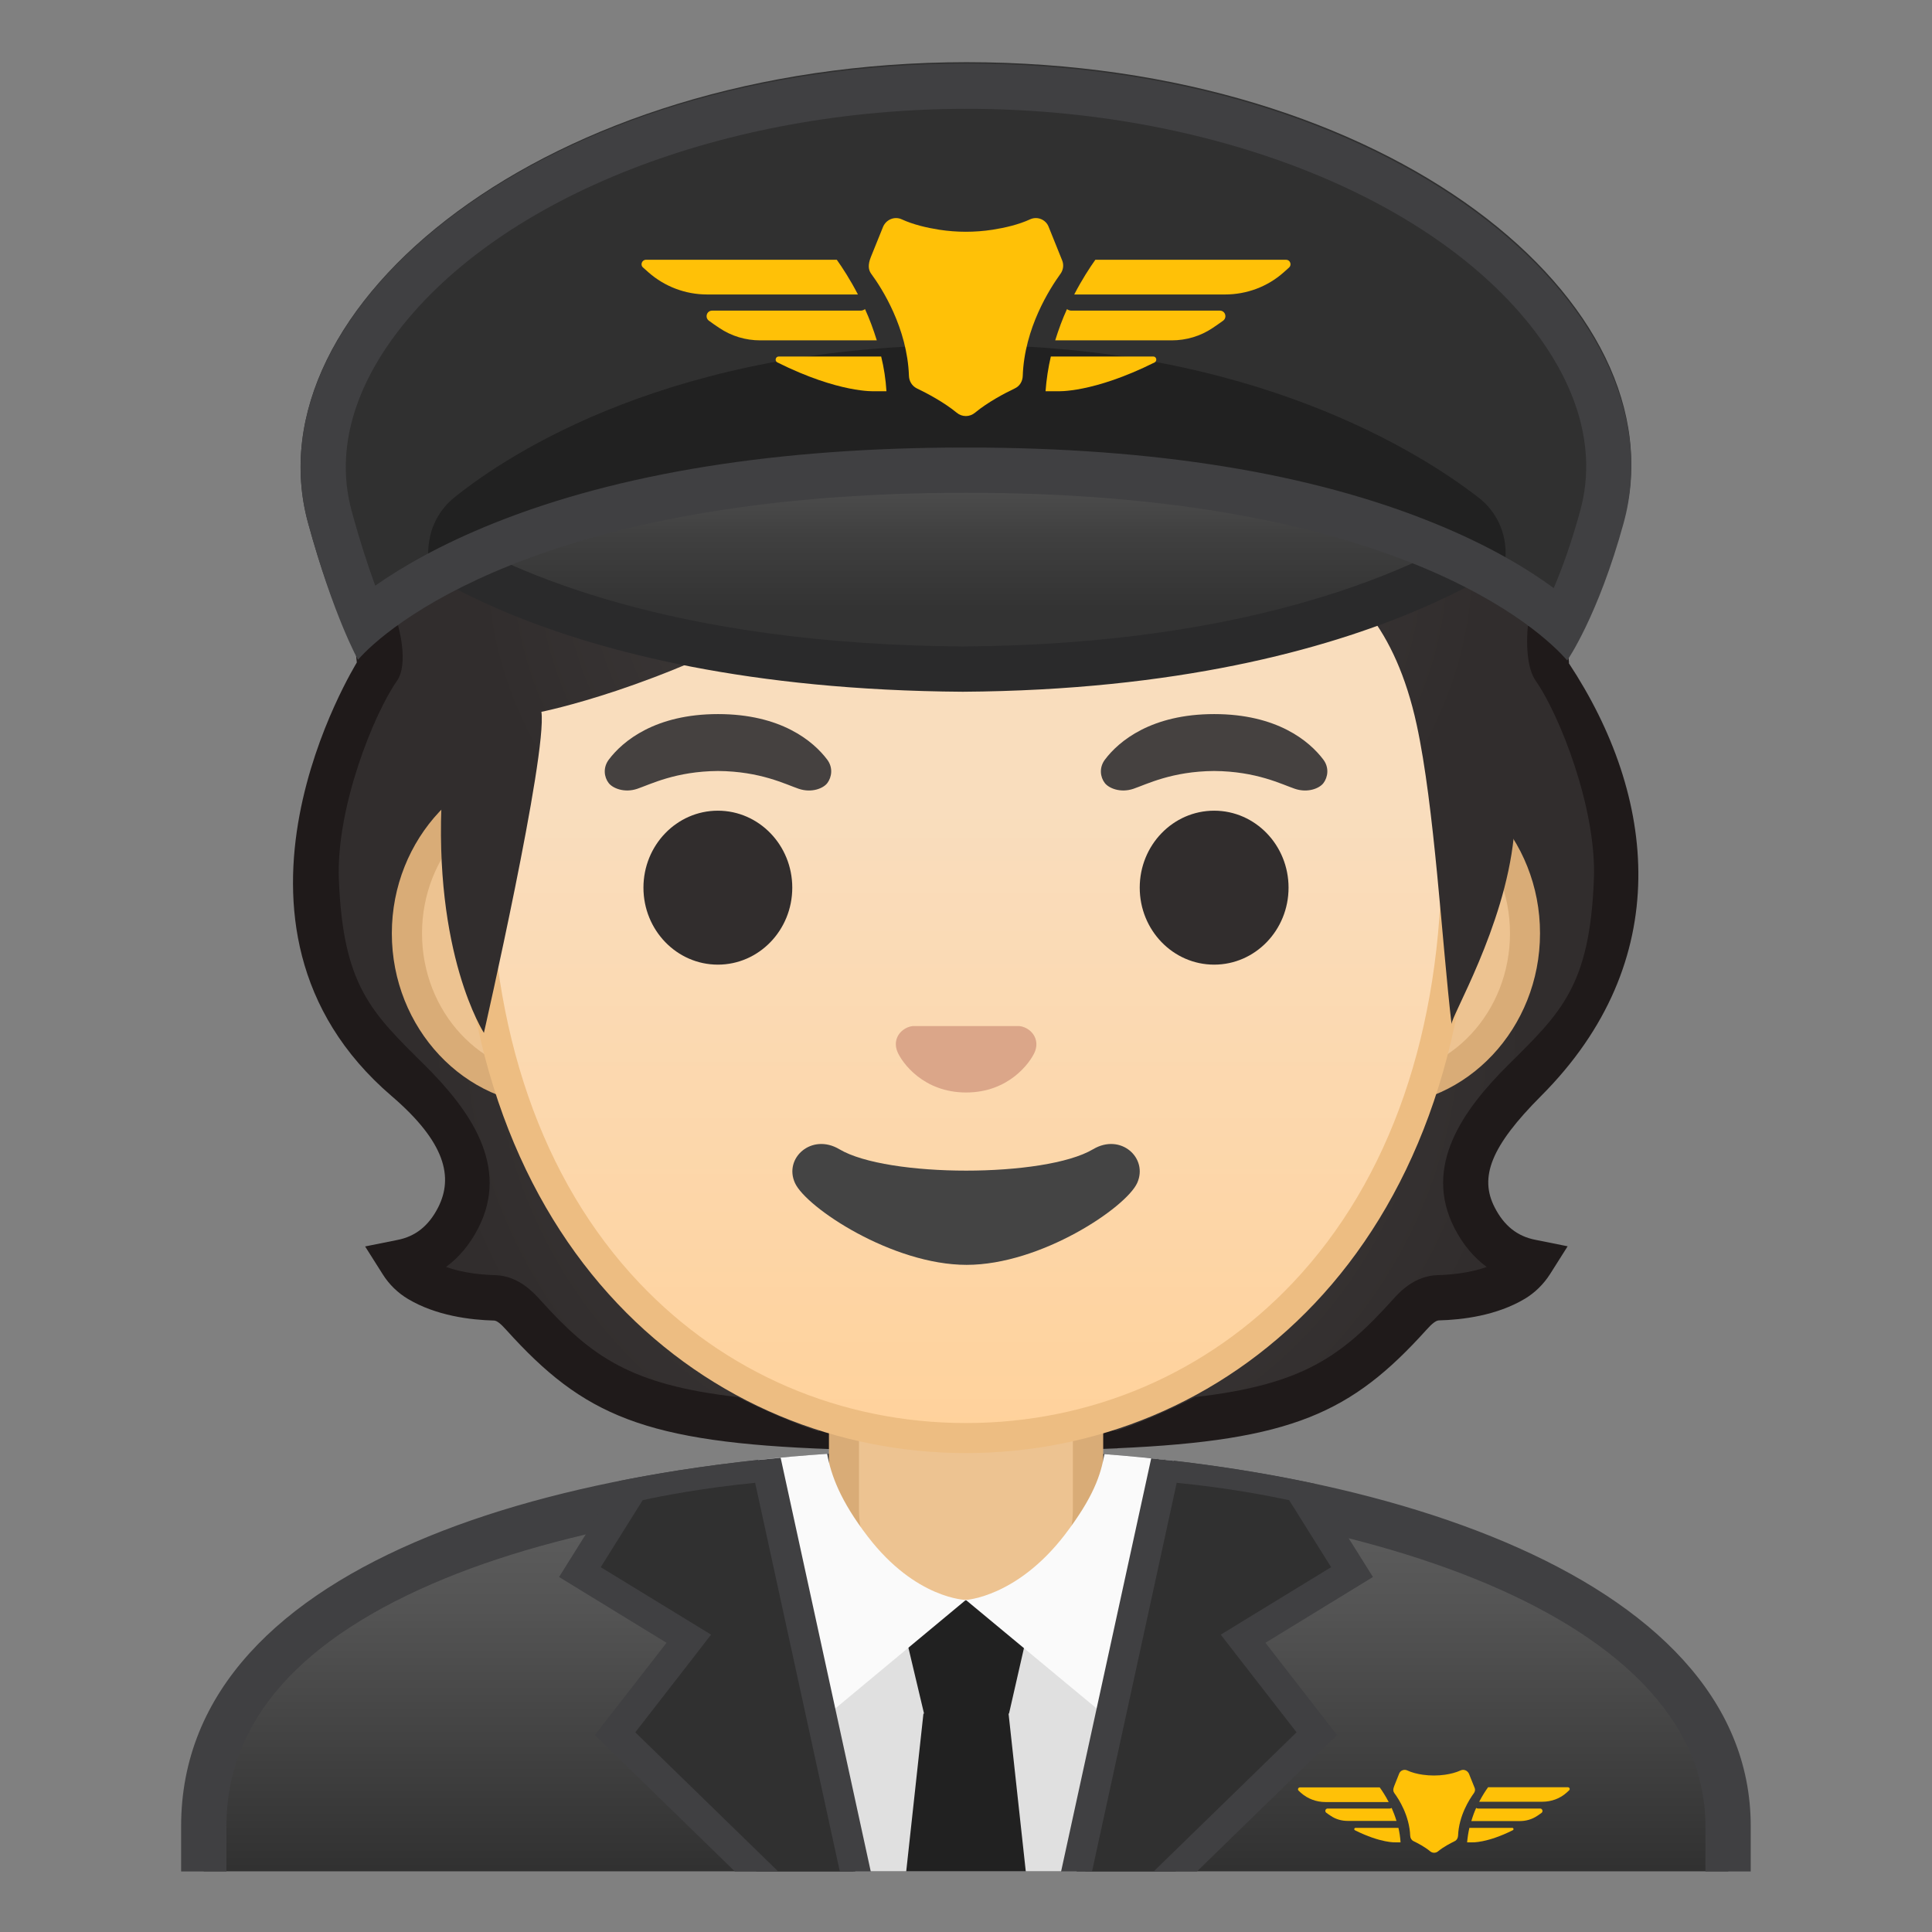 <svg viewBox="0 0 128 128" xmlns="http://www.w3.org/2000/svg" xmlns:xlink="http://www.w3.org/1999/xlink">
  <rect x="0" y="0" width="128" height="128" fill="#808080" stroke="none"/>
  <g id="hair_3_">
    <radialGradient id="SVGID_1_" cx="64.684" cy="67.555" gradientUnits="userSpaceOnUse" r="36.631">
      <stop offset="0" style="stop-color:#454140"/>
      <stop offset="1" style="stop-color:#312D2D"/>
    </radialGradient>
    <path d="M100.91,82.53c-0.98-0.43-1.96-1.32-2.58-2.53c-1.04-2.01-0.25-4.06,3.07-7.39 c5.11-5.12,7.47-12.03,5.96-19.16c-0.86-4.06-4.77-12.19-8.73-14.07c-1.33-0.63-69.17-0.74-70.5-0.11 c-3.95,1.88-5.25,10.12-6.11,14.19c-1.51,7.13,0.85,14.04,5.96,19.16c3.32,3.33,4.1,5.38,3.07,7.39c-0.62,1.21-1.6,2.1-2.58,2.53 s-2.06,0.35-2.06,0.35s0.33,0.78,0.98,1.54c2.4,2.8,6.08,2.13,7.66,2.16c0.18,0,1.37,1.49,1.77,1.92 c3.27,3.48,14.37,7.77,27.41,7.77c13.04,0,26.55-5.78,28.35-7.77c0.39-0.44,1.59-1.91,1.77-1.92c1.58-0.04,5.26,0.64,7.66-2.16 c0.65-0.76,0.98-1.54,0.98-1.54S101.88,82.96,100.91,82.53z" fill="url(#SVGID_1_)"/>
    <path d="M99.03,80L99.03,80c-1.04-2.01-0.25-4.06,3.07-7.39c8.91-8.92,7.66-19.86,1.84-28.67c0,0,0-0.02,0.01-0.05 l-0.2-1.97l-2.52-0.49c0,0-0.3,2.52,0.52,3.68c1.53,2.18,4.03,8.38,3.85,13.13c-0.27,7.06-2.16,8.83-5.65,12.29 c-3.02,2.99-5.7,6.73-3.58,10.85v0c0.55,1.07,1.27,1.93,2.13,2.56c-1.18,0.42-2.47,0.52-3.24,0.54c-1.56,0.04-2.56,1.15-2.99,1.63 c-3.4,3.77-5.97,5.63-13.09,6.45c0,0-2.78,1.43-5.19,2.22H54.26v0.06c-2.45-0.78-5.39-2.28-5.39-2.28 c-7.12-0.82-9.69-2.68-13.09-6.45c-0.43-0.47-1.43-1.59-2.99-1.63c-0.77-0.02-2.06-0.12-3.24-0.54c0.87-0.64,1.58-1.5,2.13-2.56v0 c2.12-4.12-0.56-7.86-3.58-10.85c-3.5-3.46-5.38-5.23-5.65-12.29c-0.18-4.75,2.32-10.95,3.85-13.13c0.81-1.16,0.07-3.68,0.07-3.68 l-2.96,0.28l0.23,2.18c0.01,0.03-10.91,17.4,2.31,28.73c3.57,3.06,4.1,5.38,3.07,7.39v0c-0.62,1.21-1.5,1.91-2.69,2.14l-2.14,0.43 l1.17,1.85c0.42,0.67,1,1.23,1.67,1.63c1.86,1.11,4.13,1.39,5.7,1.43c0.18,0,0.44,0.2,0.83,0.64c5.1,5.65,9.1,7.44,21.56,7.88 v-0.04h17.81V96c0.34-0.01,0.66-0.03,0.99-0.04h0.11v-0.01c11.59-0.51,15.52-2.36,20.46-7.83c0.39-0.44,0.65-0.63,0.83-0.64 c1.58-0.04,3.84-0.32,5.7-1.43c0.67-0.4,1.24-0.96,1.67-1.63l1.17-1.85l-2.14-0.43C100.53,81.91,99.65,81.21,99.03,80z" fill="#1F1A1A"/>
  </g>
  <linearGradient id="SVGID_2_" gradientUnits="userSpaceOnUse" x1="64" x2="64" y1="97.5" y2="130.5">
    <stop offset="3.247793e-03" style="stop-color:#616161"/>
    <stop offset="0.277" style="stop-color:#545454"/>
    <stop offset="0.783" style="stop-color:#323232"/>
    <stop offset="1" style="stop-color:#212121"/>
  </linearGradient>
  <path d="M114.5,123.98v-3c0-9.02-8.35-14.46-15.35-17.44c-9.19-3.9-21.62-6.05-35.01-6.05H64 c-23.3,0.03-50.5,6.19-50.5,23.49v3H114.5z" fill="url(#SVGID_2_)"/>
  <path d="M15,123.98v-3c0-6.95,4.88-12.47,14.52-16.42C38.26,100.99,50.51,99.02,64,99l0.13,0 c24.28,0,48.86,7.55,48.86,21.99v3h3v-3C116,104.13,89.9,96,64.14,96c-0.05,0-0.09,0-0.14,0c-25.65,0.03-52,7.1-52,24.99v3H15z" fill="#404042"/>
  <g id="neck_189_">
    <path d="M63.17,107.23c-4,0-7.26-3.22-7.26-7.17v-8.98h16.16v8.98c0,3.96-3.25,7.17-7.26,7.17H63.17z" fill="#EDC391"/>
    <path d="M71.08,92.08v7.98c0,3.4-2.81,6.17-6.26,6.17h-1.65c-3.45,0-6.26-2.77-6.26-6.17v-7.98H64H71.08 M73.08,90.08H64h-9.08v9.98c0,4.51,3.7,8.17,8.26,8.17h1.65c4.56,0,8.26-3.66,8.26-8.17V90.08L73.08,90.08z" fill="#D9AC77"/>
  </g>
  <g>
    <polygon fill="#E0E0E0" points="52.66,106 56.51,123.98 71.91,123.98 75.34,106 "/>
    <path d="M82.36,108.57l7.22-4.41l-3.54-5.66c-1.11-0.25-4.5-0.97-8.86-1.34l-5.85,26.83h6.54l9.37-9.13 L82.36,108.57z" fill="#303030"/>
    <polygon fill="#212121" points="66.85,113.53 68.56,106.03 59.44,106.03 61.22,113.53 61.18,113.53 60.04,123.98 67.96,123.98 66.82,113.53 "/>
    <g>
      <path d="M63.99,106c0,0-3.32-0.06-6.49-4.19c-1.86-2.42-2.44-4.1-2.7-5.49c-1.62,0.11-2.97,0.23-4.56,0.4 l3.49,17.81L63.99,106z" fill="#FAFAFA"/>
      <path d="M63.99,106l10.29,8.54l3.48-17.76c-1.59-0.18-2.97-0.32-4.59-0.44c-0.24,1.37-0.72,2.85-2.63,5.35 C67.36,105.82,63.99,106,63.99,106z" fill="#FAFAFA"/>
    </g>
    <path d="M41.96,98.5l-3.54,5.66l7.22,4.41l-4.89,6.29l9.37,9.13h6.54l-5.85-26.83 C46.46,97.53,43.07,98.25,41.96,98.5z" fill="#303030"/>
    <path d="M41.02,98.12l-3.98,6.36l7.12,4.36l-4.75,6.11l9.28,9.04h2.87l-9.47-9.22l3.65-4.7l1.37-1.77l-1.91-1.17 l-5.4-3.3l2.78-4.44c1.26-0.28,4-0.81,7.45-1.15l5.61,25.75h2.05l-5.97-27.41C48.05,96.92,44.45,97.43,41.02,98.12z" fill="#404042"/>
    <path d="M83.84,108.84l7.12-4.36l-3.87-6.18c-3.47-0.74-7.1-1.3-10.82-1.68l-5.97,27.37h2.05l5.61-25.75 c3.45,0.34,6.18,0.88,7.45,1.15l2.78,4.44l-5.4,3.3l-1.91,1.17l1.37,1.77l3.65,4.7l-9.47,9.22h2.87l9.28-9.04L83.84,108.84z" fill="#404042"/>
  </g>
  <g>
    <path d="M92.2,119.78c-0.04,0.02-0.08,0.04-0.12,0.04h-4.12c-0.15,0-0.21,0.19-0.09,0.28 c0.1,0.07,0.19,0.14,0.29,0.2c0.33,0.23,0.73,0.34,1.13,0.34h3.23C92.43,120.34,92.32,120.05,92.2,119.78z" fill="#FFC107"/>
    <path d="M92,119.38c-0.22-0.42-0.43-0.74-0.59-0.96l-5.29,0c-0.11,0-0.17,0.14-0.08,0.22 c0.05,0.05,0.1,0.09,0.15,0.14c0.45,0.4,1.03,0.61,1.62,0.61H92z" fill="#FFC107"/>
    <path d="M92.65,121.1h-2.84c-0.09,0-0.12,0.12-0.04,0.16c1.72,0.86,2.69,0.8,2.69,0.8h0.33 C92.77,121.73,92.72,121.4,92.65,121.1z" fill="#FFC107"/>
    <path d="M102.04,119.82h-4.12c-0.05,0-0.09-0.02-0.12-0.04c-0.12,0.26-0.23,0.56-0.32,0.87h3.23 c0.4,0,0.8-0.12,1.13-0.34c0.09-0.06,0.19-0.13,0.29-0.2C102.25,120.02,102.19,119.82,102.04,119.82z" fill="#FFC107"/>
    <path d="M103.88,118.41l-5.29,0c-0.16,0.22-0.37,0.54-0.59,0.96h4.18c0.6,0,1.18-0.21,1.62-0.61 c0.05-0.05,0.1-0.09,0.15-0.14C104.04,118.55,103.99,118.41,103.88,118.41z" fill="#FFC107"/>
    <path d="M100.19,121.1h-2.84c-0.07,0.31-0.12,0.63-0.15,0.96h0.33c0,0,0.97,0.06,2.69-0.8 C100.31,121.22,100.28,121.1,100.19,121.1z" fill="#FFC107"/>
  </g>
  <path d="M96.78,117.29c-0.32,0.15-0.7,0.24-1.04,0.29c-0.49,0.07-0.99,0.07-1.48,0c-0.35-0.05-0.72-0.14-1.04-0.29 c-0.2-0.09-0.44,0.01-0.52,0.21l-0.33,0.83c-0.09,0.22-0.07,0.36,0.01,0.47c0.3,0.4,1,1.5,1.05,2.83c0.01,0.15,0.08,0.28,0.22,0.35 c0.27,0.13,0.75,0.38,1.11,0.68c0.15,0.12,0.36,0.12,0.51,0c0.36-0.3,0.83-0.54,1.11-0.68c0.13-0.06,0.21-0.2,0.22-0.35 c0.05-1.33,0.75-2.42,1.05-2.83c0.08-0.11,0.1-0.25,0.04-0.37c-0.09-0.23-0.25-0.62-0.37-0.92C97.22,117.3,96.98,117.2,96.78,117.29 z" fill="#FFC107"/>
  <g id="face_1_">
    <g id="ears_1_">
      <path d="M36.67,72.26c-5.36,0-9.71-4.67-9.71-10.41s4.36-10.41,9.71-10.41h54.65c5.36,0,9.71,4.67,9.71,10.41 s-4.36,10.41-9.71,10.41H36.67z" fill="#EDC391"/>
      <path d="M91.33,52.43c4.8,0,8.71,4.22,8.71,9.41s-3.91,9.41-8.71,9.41h-7.37H44.04h-7.37 c-4.8,0-8.71-4.22-8.71-9.41s3.91-9.41,8.71-9.41h7.37h39.91H91.33 M91.33,50.43h-7.37H44.04h-7.37 c-5.89,0-10.71,5.14-10.71,11.41c0,6.28,4.82,11.41,10.71,11.41h7.37h39.91h7.37c5.89,0,10.71-5.14,10.71-11.41 C102.04,55.57,97.22,50.43,91.33,50.43L91.33,50.43z" fill="#D9AC77"/>
    </g>
    <g id="head_1_">
      <linearGradient id="SVGID_3_" gradientUnits="userSpaceOnUse" x1="64" x2="64" y1="12.745" y2="94.512">
        <stop offset="0.5" style="stop-color:#F9DDBD"/>
        <stop offset="1" style="stop-color:#FFD29C"/>
      </linearGradient>
      <path d="M64,95.27c-15.66,0-32.52-12.14-32.52-38.81c0-12.38,3.56-23.79,10.02-32.13 c6.05-7.8,14.25-12.27,22.5-12.27s16.45,4.47,22.5,12.27c6.46,8.34,10.02,19.75,10.02,32.13c0,12.09-3.51,22.19-10.14,29.21 C80.52,91.86,72.57,95.27,64,95.27z" fill="url(#SVGID_3_)"/>
      <path d="M64,13.07L64,13.07c7.94,0,15.85,4.33,21.71,11.88c6.33,8.16,9.81,19.35,9.81,31.52 c0,11.83-3.41,21.7-9.87,28.52c-5.67,5.99-13.36,9.29-21.65,9.29c-8.29,0-15.98-3.3-21.65-9.29c-6.46-6.82-9.87-16.69-9.87-28.52 c0-12.16,3.49-23.35,9.81-31.52C48.15,17.4,56.06,13.07,64,13.07 M64,11.07L64,11.07L64,11.07c-17.4,0-33.52,18.61-33.52,45.39 c0,26.64,16.61,39.81,33.52,39.81S97.52,83.1,97.52,56.46C97.52,29.68,81.4,11.07,64,11.07L64,11.07z" fill="#EDBD82"/>
    </g>
    <path id="nose_1_" d="M67.86,68.06c-0.11-0.04-0.21-0.07-0.32-0.08h-7.07c-0.11,0.01-0.22,0.04-0.32,0.08 c-0.64,0.26-0.99,0.92-0.69,1.63c0.3,0.71,1.71,2.69,4.55,2.69c2.84,0,4.25-1.99,4.55-2.69C68.85,68.98,68.5,68.32,67.86,68.06z" fill="#DBA689"/>
    <path id="mouth_1_" d="M72.42,76.14c-3.19,1.89-13.63,1.89-16.81,0c-1.83-1.09-3.7,0.58-2.94,2.24 c0.75,1.63,6.45,5.42,11.37,5.42s10.55-3.79,11.3-5.42C76.09,76.72,74.25,75.05,72.42,76.14z" fill="#444444"/>
    <g id="eyebrows_1_">
      <path d="M54.8,50.32c-0.93-1.23-3.07-3.01-7.23-3.01s-6.31,1.79-7.23,3.01c-0.41,0.54-0.31,1.17-0.02,1.55 c0.26,0.35,1.04,0.68,1.9,0.39c0.86-0.29,2.54-1.16,5.35-1.18c2.81,0.02,4.49,0.89,5.35,1.18c0.86,0.29,1.64-0.03,1.9-0.39 C55.1,51.49,55.21,50.86,54.8,50.32z" fill="#454140"/>
      <path d="M87.67,50.32c-0.93-1.23-3.07-3.01-7.23-3.01c-4.16,0-6.31,1.79-7.23,3.01c-0.41,0.54-0.31,1.17-0.02,1.55 c0.26,0.35,1.04,0.68,1.9,0.39c0.86-0.29,2.54-1.16,5.35-1.18c2.81,0.02,4.49,0.89,5.35,1.18c0.86,0.29,1.64-0.03,1.9-0.39 C87.97,51.49,88.08,50.86,87.67,50.32z" fill="#454140"/>
    </g>
    <g id="eyes_1_">
      <ellipse cx="47.56" cy="58.81" fill="#312D2D" rx="4.93" ry="5.1"/>
      <ellipse cx="80.44" cy="58.81" fill="#312D2D" rx="4.93" ry="5.1"/>
    </g>
  </g>
  <radialGradient id="hair_1_" cx="64.918" cy="37.22" gradientTransform="matrix(1 0 0 0.864 0 5.054)" gradientUnits="userSpaceOnUse" r="33.466">
    <stop offset="0" style="stop-color:#454140"/>
    <stop offset="1" style="stop-color:#312D2D"/>
  </radialGradient>
  <path id="hair_2_" d="M26.22,28.59c-1.11,1.45-1.93,6.62,0.62,14.12c1.69,4.98,2.45,9.77,2.45,9.77 c-0.62,10.74,2.77,15.95,2.77,15.95s4.21-18.45,3.81-21.27c0,0,7.76-1.54,16.57-6.58c5.95-3.41,10.02-7.41,16.71-8.91 c10.18-2.29,12.45,5.08,12.45,5.08s9.42-1.81,12.26,11.27c1.17,5.38,1.67,14.37,2.31,19.84c-0.06-0.48,3.5-6.4,4.12-12.4 c0.23-2.23-0.13-10.18,0.94-14.04c2.46-8.83,3.36-13.71,1.62-15.49C86.12,8.77,43.8,5.61,26.22,28.59z" fill="url(#hair_1_)"/>
  <g id="cap_1_">
    <g id="XMLID_3_">
      <linearGradient id="SVGID_4_" gradientUnits="userSpaceOnUse" x1="64.02" x2="64.02" y1="25.963" y2="43.838">
        <stop offset="4.021925e-03" style="stop-color:#666666"/>
        <stop offset="0.08" style="stop-color:#606060"/>
        <stop offset="0.546" style="stop-color:#3F3F3F"/>
        <stop offset="0.802" style="stop-color:#333333"/>
      </linearGradient>
      <path d="M63.79,44.33c-22.64-0.15-33.43-6.59-36.55-8.88c2.21-2.56,10.65-9.58,36.55-9.58 c25.68,0,34.55,6.52,37,9.01C97.5,37.33,86.28,44.18,63.79,44.33z" fill="url(#SVGID_4_)"/>
      <path d="M63.79,27.37c21.72,0,31.02,4.69,34.58,7.39c-4.39,2.81-15.06,7.94-34.56,8.07 c-19.39-0.13-29.91-4.99-34.2-7.61C32.94,32.39,41.94,27.37,63.79,27.37 M63.79,24.37c-33.25,0-38.58,11.36-38.58,11.36 s10.25,9.91,38.58,10.1C92.13,45.64,102.9,35.1,102.9,35.1S97.05,24.37,63.79,24.37L63.79,24.37z" fill="#2A2A2B"/>
    </g>
    <path d="M20.41,34.64c1.69,6.19,3.31,8.74,3.31,8.74C25.44,41.39,35.65,32,63.93,32c0.01,0,0.12,0,0.12,0l0,0 c0,0-0.01,0,0.04,0c28.28,0,38.03,9.43,39.74,11.43c0,0,2.04-2.76,3.74-8.95c3.93-14.32-15.53-30.36-43.53-30.36 C36.12,4.13,16.5,20.34,20.41,34.64z" fill="#303030"/>
    <g>
      <defs>
        <path id="SVGID_5_" d="M20.41,34.64c1.69,6.19,3.31,8.74,3.31,8.74C25.44,41.39,35.65,32,63.93,32c0.01,0,0.12,0,0.12,0l0,0 c0,0-0.01,0,0.04,0c28.28,0,38.03,9.43,39.74,11.43c0,0,2.04-2.76,3.74-8.95c3.93-14.32-15.53-30.36-43.53-30.36 C36.12,4.13,16.5,20.34,20.41,34.64z"/>
      </defs>
      <clipPath id="SVGID_6_">
        <use overflow="visible" xlink:href="#SVGID_5_"/>
      </clipPath>
      <path id="XMLID_1_" clip-path="url(#SVGID_6_)" d="M99.67,35.76c-0.21-1.12-0.82-2.11-1.72-2.8 c-3.74-2.9-14.93-10.1-33.89-10.1c-19.45,0-30.34,7.19-33.95,10.09c-0.86,0.69-1.45,1.67-1.65,2.75l-0.01,0.06 c-0.62,3.29,2.35,6.14,5.61,5.36c6.79-1.64,17.85-3.73,30-3.75c12.15,0.02,23.21,2.12,30,3.75 C97.31,41.9,100.29,39.05,99.67,35.76L99.67,35.76z" fill="#212121"/>
    </g>
    <path d="M64.06,7.21c16.03,0,30.79,5.78,37.61,14.71c2.11,2.77,4.35,7.09,3.02,11.93 c-0.58,2.12-1.2,3.82-1.75,5.11c-1.79-1.31-4.34-2.84-7.88-4.28c-8.17-3.34-18.58-5.03-31.01-5.03h-0.12 c-12.39,0-22.88,1.68-31.18,5c-3.52,1.41-6.09,2.89-7.89,4.15c-0.47-1.28-1.01-2.92-1.56-4.94c-1.31-4.8,0.92-9.1,3.03-11.86 C33.19,13.01,48,7.21,64.06,7.21 M64.06,4.21c-27.94,0-47.55,16.13-43.65,30.44c1.69,6.19,3.31,9.06,3.31,9.06 c1.72-2,11.93-11.06,40.21-11.06c0.01,0,0.12,0,0.12,0h0c0,0,0,0,0.04,0c28.28,0,38.03,9.11,39.74,11.11c0,0,2.04-2.92,3.74-9.11 C111.51,20.32,92.06,4.21,64.06,4.21L64.06,4.21z" fill="#404042"/>
    <g>
      <g>
        <path d="M57.31,20.48c-0.09,0.06-0.18,0.1-0.29,0.1h-9.84c-0.36,0-0.5,0.46-0.21,0.67 c0.23,0.17,0.46,0.33,0.69,0.48c0.8,0.54,1.74,0.82,2.71,0.82h7.72C57.86,21.81,57.6,21.11,57.31,20.48z" fill="#FFC107"/>
        <path d="M56.84,19.51c-0.52-1-1.03-1.78-1.4-2.3l-12.64,0c-0.27,0-0.4,0.34-0.2,0.51 c0.12,0.11,0.25,0.22,0.37,0.33c1.07,0.94,2.45,1.46,3.88,1.46H56.84z" fill="#FFC107"/>
        <path d="M58.38,23.62h-6.79c-0.21,0-0.28,0.29-0.09,0.39c4.11,2.05,6.44,1.91,6.44,1.91h0.79 C58.68,25.12,58.56,24.35,58.38,23.62z" fill="#FFC107"/>
        <path d="M80.82,20.58h-9.84c-0.11,0-0.21-0.04-0.29-0.1c-0.29,0.63-0.55,1.33-0.78,2.07h7.72 c0.96,0,1.91-0.28,2.71-0.82c0.23-0.15,0.45-0.31,0.69-0.48C81.32,21.04,81.18,20.58,80.82,20.58z" fill="#FFC107"/>
        <path d="M85.21,17.21l-12.64,0c-0.37,0.52-0.88,1.3-1.4,2.3h9.99c1.43,0,2.81-0.51,3.88-1.46 c0.12-0.11,0.24-0.22,0.37-0.33C85.6,17.54,85.47,17.21,85.21,17.21z" fill="#FFC107"/>
        <path d="M76.41,23.62h-6.79c-0.17,0.73-0.29,1.5-0.35,2.3h0.79c0,0,2.33,0.14,6.44-1.91 C76.68,23.91,76.62,23.62,76.41,23.62z" fill="#FFC107"/>
      </g>
      <path d="M68.25,14.53c-0.76,0.35-1.66,0.56-2.49,0.69c-1.17,0.18-2.36,0.18-3.53,0c-0.83-0.13-1.73-0.34-2.49-0.69 c-0.48-0.22-1.04,0.02-1.24,0.51l-0.8,1.98c-0.21,0.52-0.17,0.86,0.02,1.12c0.71,0.96,2.39,3.59,2.5,6.76 c0.01,0.35,0.2,0.67,0.52,0.83c0.65,0.31,1.79,0.91,2.64,1.61c0.36,0.3,0.86,0.3,1.22,0c0.86-0.71,1.99-1.3,2.64-1.61 c0.32-0.15,0.51-0.47,0.52-0.83c0.11-3.17,1.8-5.79,2.5-6.76c0.19-0.26,0.23-0.6,0.11-0.89c-0.23-0.56-0.6-1.49-0.89-2.21 C69.3,14.55,68.73,14.31,68.25,14.53z" fill="#FFC107"/>
    </g>
  </g>
</svg>